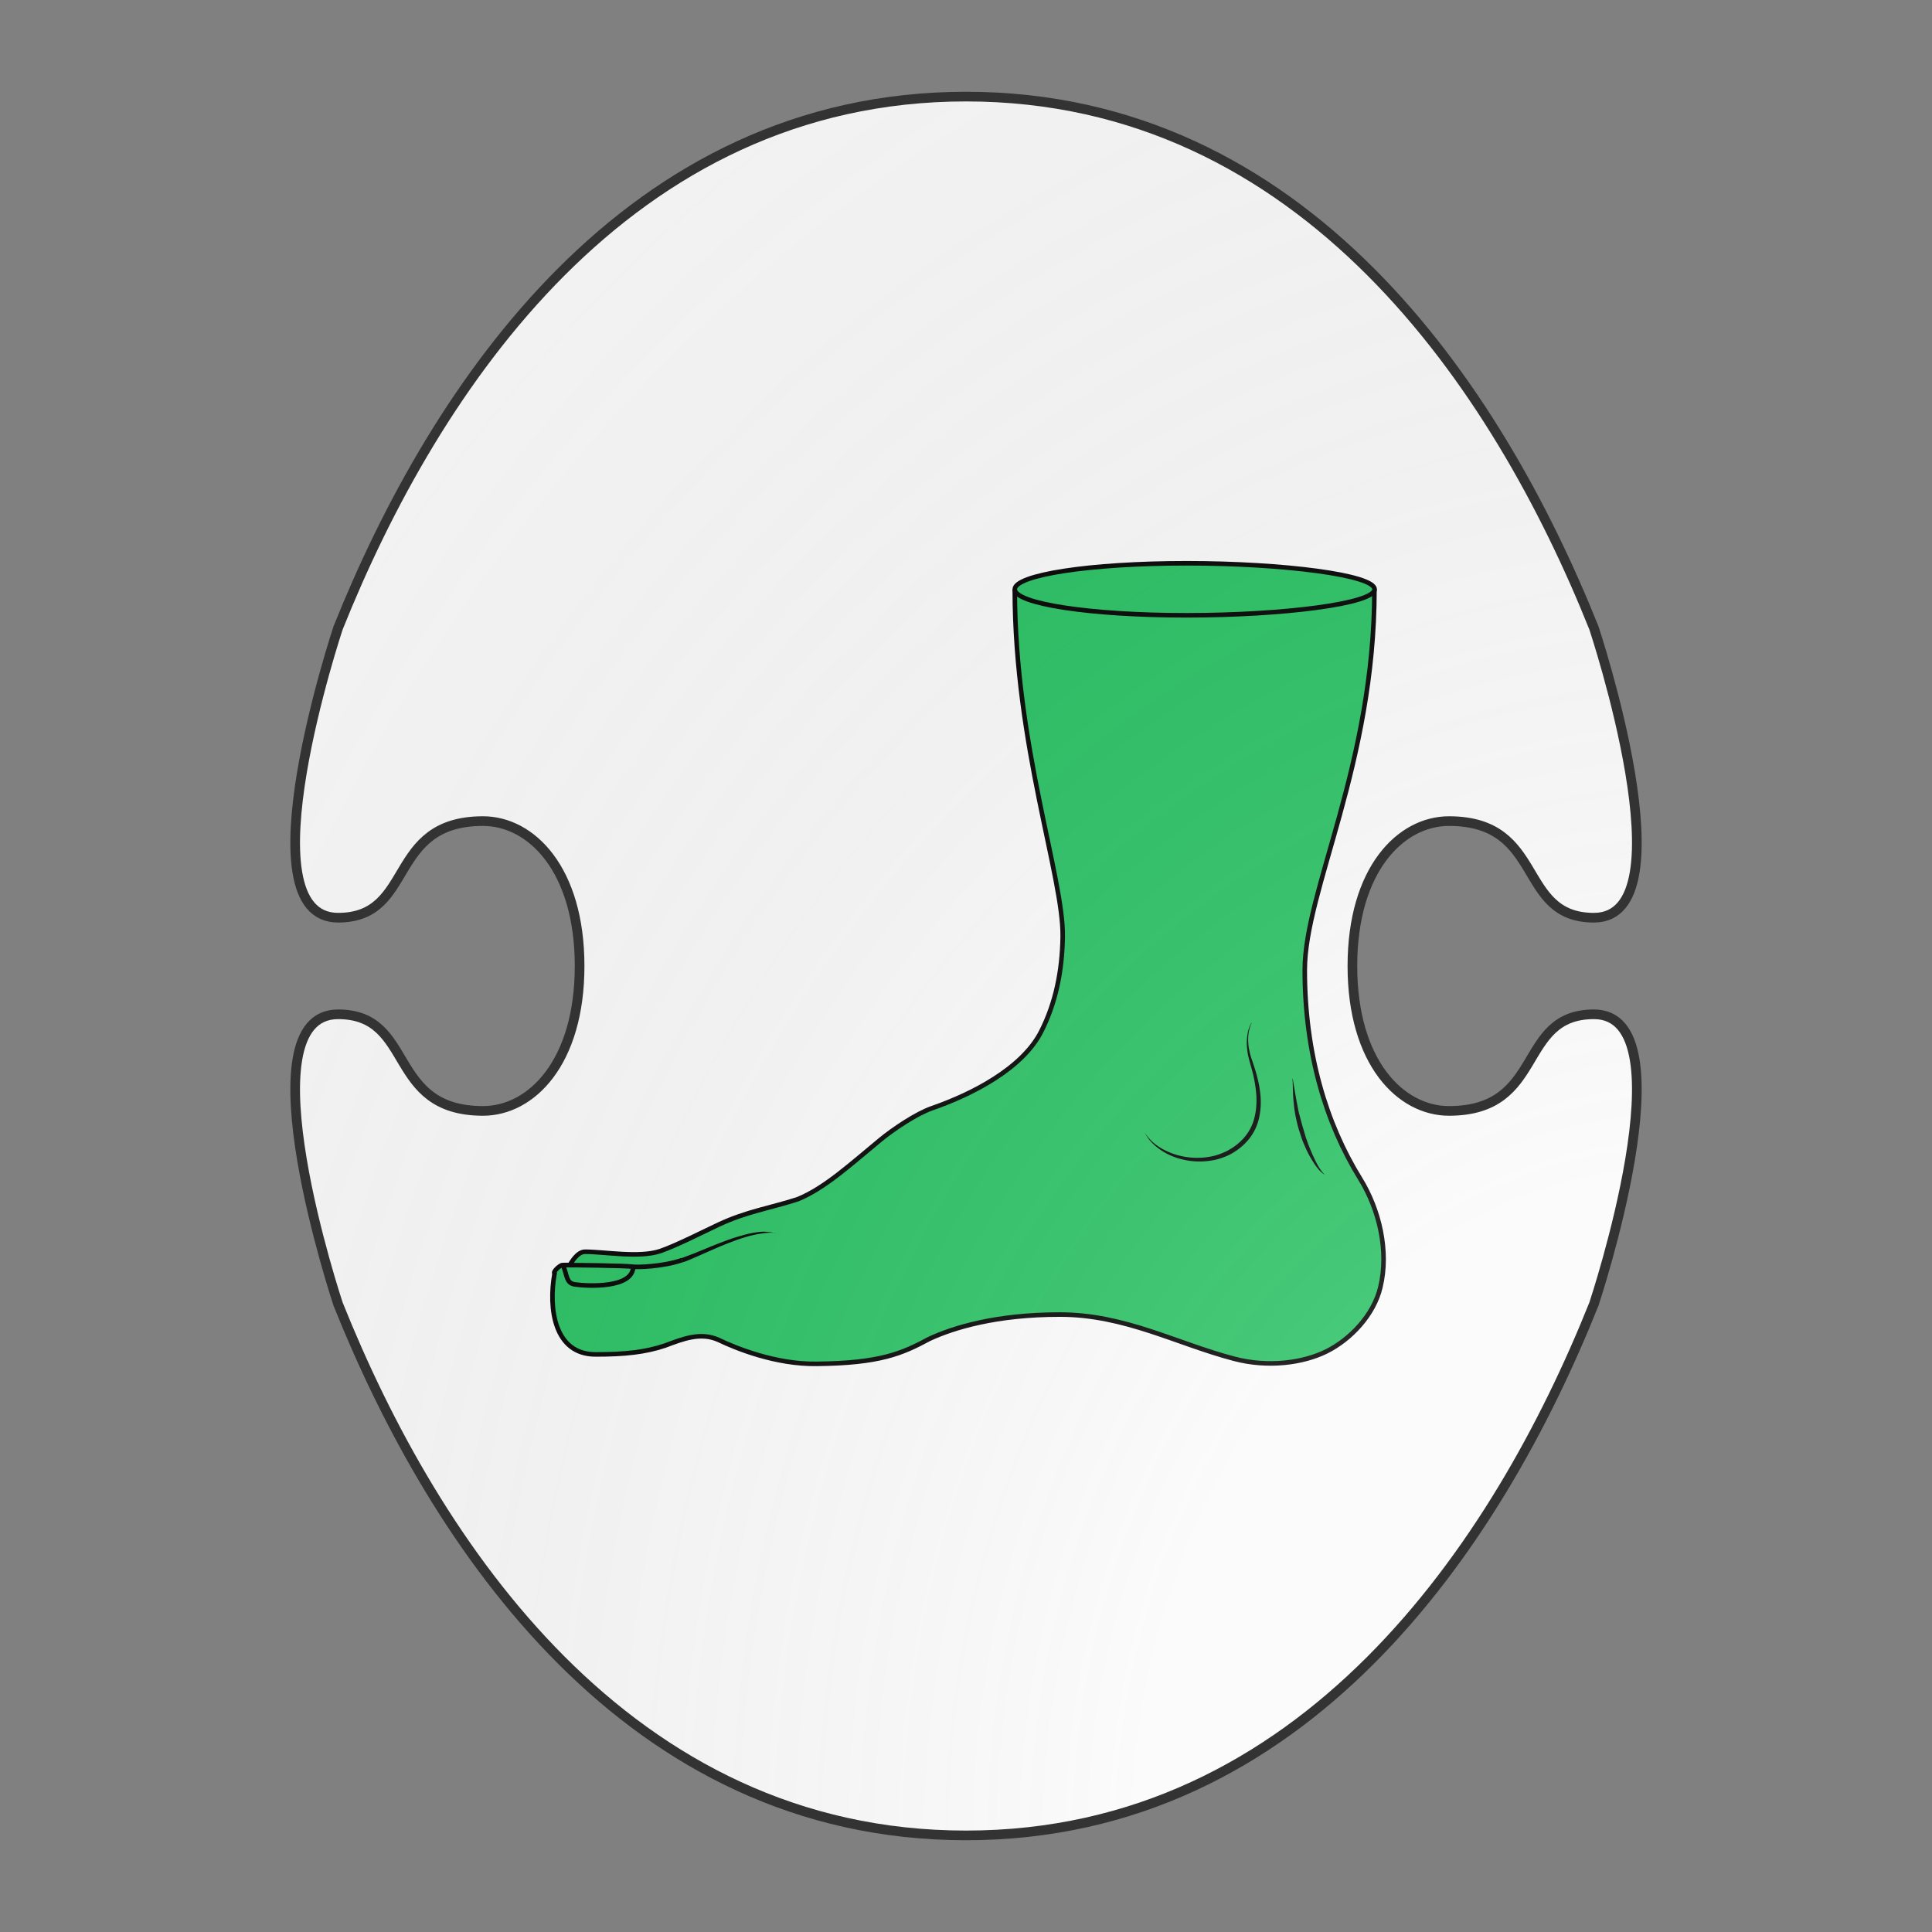 <svg xmlns="http://www.w3.org/2000/svg" id="burgCOA619" width="200" height="200" viewBox="0 0 200 200">
        <rect x="0" y="0" width="200" height="200" fill="#808080" stroke="none"/>
        <defs><clipPath id="boeotian_burgCOA619"><path d="M150 115c-5 0-10-5-10-15s5-15 10-15c10 0 7 10 15 10 10 0 0-30 0-30-10-25-30-55-65-55S45 40 35 65c0 0-10 30 0 30 8 0 5-10 15-10 5 0 10 5 10 15s-5 15-10 15c-10 0-7-10-15-10-10 0 0 30 0 30 10 25 30 55 65 55s55-30 65-55c0 0 10-30 0-30-8 0-5 10-15 10z"></path></clipPath><g id="foot_burgCOA619" stroke-width="3" transform="translate(43 44) scale(0.14)">
		<path d="M439.2 152.4c0 102.7 32.2 189.6 31.5 228.6-.4 22.6-4.6 43.2-14.1 62-12.3 24.3-45.1 41.2-71.9 50.5-10.3 3.6-25.4 13.8-33.8 20.7-19.7 16.2-36.5 31.8-54.4 39.1-18.3 5.9-33.4 8-51.8 16.6-8.6 4-28.5 14.1-38.6 17.5-14 4.6-36.2.4-49.5.4-5.1.2-8.8 7.2-9.5 8.1-.2.2-.2.4-.3.6-2.4 0-4.2 0-5 .1-1.3-.1-6.5 4.4-5.1 5.6-4.1 22.8-.2 53.1 27 53.1 19.2 0 32.5-1.4 45.6-5.8 11.8-4.4 23.4-9.1 35.3-3.7 11 5.3 37.3 16.1 64.3 15.7 41.5-.4 56.1-6.7 74.1-16.4 15.9-7.4 43.9-16 85.8-16 42.8 0 76.7 19.1 114.4 29 22.5 6 45.6 2.8 60.9-4.8 15.7-7.8 31.1-23.9 35.4-42.2 5.7-23.6-.6-50.9-13.4-71.5-22.4-36.3-36.3-82.5-36.3-136.9 0-52.7 45.8-134.9 45.8-250.4"></path>
		<path d="M439.2 152.4c0-9.4 49-17.1 112.8-17.1s123.7 7.7 123.7 17.1-59.9 17.1-123.7 17.1c-63.8 0-112.8-7.7-112.8-17.1z"></path>
		<path fill="none" d="M220.5 593.3c-12.9 4.4-29.5 4.8-32.6 4.3-3.7-.6-41.4-1.2-46.1-.9"></path>
		<path fill="none" d="M188.4 597.5c0 14.5-29.9 13-38.3 11.8-5.9-.9-4.9-5.7-7.9-12.8"></path>
		<g fill="#000" stroke="none">
			<path d="M282.3 575.5s-.3 0-.7-.1c-.5-.1-1.2-.1-2.1-.1-.9-.1-2 0-3.2.1-.6.1-1.3.1-1.9.2l-2.1.3c-1.5.2-3.1.5-4.8.9-1.7.4-3.5.8-5.3 1.4-3.6 1-7.4 2.4-11.2 3.9-7.5 2.9-14.9 6.4-20.5 8.8-2.8 1.2-5.2 2.2-6.8 2.9-.8.3-1.5.6-2 .7-.5.2-.7.3-.7.3l-1-2.8s.2-.1.7-.2c.4-.1 1.1-.4 1.9-.7 1.6-.6 4-1.5 6.8-2.6 5.6-2.3 13.1-5.5 20.8-8.3 3.8-1.4 7.7-2.6 11.5-3.6 3.7-1 7.3-1.6 10.4-1.9 1.5-.1 3-.1 4.2 0 .6 0 1.2.1 1.7.2.5 0 1 .1 1.5.2.9.1 1.6.3 2 .4.5-.1.8 0 .8 0z"></path>
			<path d="M595 437.1s-.1.1-.2.4c-.1.3-.3.7-.5 1.2-.4 1.1-.9 2.7-1.3 4.7-.4 2.1-.5 4.7-.3 7.6.1 1.5.3 3 .7 4.6.3 1.6.7 3.3 1.3 5 1.2 3.5 2.5 7.2 3.6 11.4 1.1 4.1 2 8.5 2.4 13.2.4 4.7.2 9.6-.9 14.5a33.8 33.8 0 01-6.4 13.7 40 40 0 01-11.5 9.8c-2.2 1.3-4.5 2.2-6.8 3-2.3.8-4.7 1.4-7 1.7a47.22 47.22 0 01-19.6-1c-2-.5-3.8-1.1-5.5-1.8a39.1 39.1 0 01-8.9-4.9c-2.5-1.8-4.4-3.6-5.8-5.2-1.4-1.6-2.3-3.1-2.9-4.1l-.8-1.6.9 1.5c.7.9 1.7 2.3 3.2 3.8 1.5 1.5 3.5 3.2 6 4.7 2.5 1.6 5.5 3 8.9 4.2a48.06 48.06 0 0024.1 1.8c2.2-.4 4.4-1 6.5-1.8 2.1-.8 4.3-1.7 6.2-2.9 4.1-2.3 7.7-5.4 10.6-9.1 2.9-3.7 4.9-8 5.9-12.6 1.1-4.5 1.3-9.2 1.1-13.6-.3-4.5-1-8.8-1.9-12.9-.9-4.1-2.1-7.8-3-11.4-1-3.7-1.3-7-1.4-10.1 0-3 .3-5.7.8-7.8.5-2.1 1.2-3.7 1.7-4.7.2-.5.5-.9.6-1.2.1.1.2-.1.2-.1z"></path>
			<path d="M621.8 473.6s.2 1.1.5 2.9c.3 1.9.8 4.5 1.3 7.7.3 1.6.6 3.3.9 5.1.4 1.8.7 3.7 1.1 5.6.2 1 .4 2 .7 2.9.3 1 .5 2 .8 3 .5 2 1.1 4.1 1.7 6.1l1.8 6.1c.7 1.9 1.4 3.9 2.1 5.7.7 1.8 1.5 3.6 2.2 5.3.8 1.7 1.5 3.2 2.2 4.6a43.24 43.24 0 003.1 5.3c.3.5.6.9.9 1.2.6.7 1 1.3 1.4 1.6.4.3.6.5.6.5s-.2-.1-.7-.4c-.5-.2-1-.7-1.8-1.3l-1.1-1.1c-.4-.4-.8-.9-1.2-1.4-.8-1-1.7-2.2-2.6-3.6-.9-1.4-1.8-2.9-2.7-4.5a63 63 0 01-2.6-5.2c-.8-1.9-1.7-3.8-2.4-5.8s-1.3-4.1-2-6.1c-.6-2.1-1.2-4.2-1.6-6.2-.5-2.1-.9-4.1-1.2-6.2-.4-2-.5-4-.7-5.8-.2-1.8-.3-3.6-.4-5.2-.1-3.2-.2-5.9-.2-7.8-.2-1.9-.1-3-.1-3z"></path>
		</g>
	</g><radialGradient id="backlight_burgCOA619" cx="100%" cy="100%" r="150%"><stop stop-color="#fff" stop-opacity=".3" offset="0"></stop><stop stop-color="#fff" stop-opacity=".15" offset=".25"></stop><stop stop-color="#000" stop-opacity="0" offset="1"></stop></radialGradient></defs>
        <g clip-path="url(#boeotian_burgCOA619)"><rect x="0" y="0" width="200" height="200" fill="#fafafa"></rect><g fill="#26c061" stroke="#000"><use href="#foot_burgCOA619" transform="translate(-12.5 -12.5) scale(1.125)"></use></g></g>
        <path d="M150 115c-5 0-10-5-10-15s5-15 10-15c10 0 7 10 15 10 10 0 0-30 0-30-10-25-30-55-65-55S45 40 35 65c0 0-10 30 0 30 8 0 5-10 15-10 5 0 10 5 10 15s-5 15-10 15c-10 0-7-10-15-10-10 0 0 30 0 30 10 25 30 55 65 55s55-30 65-55c0 0 10-30 0-30-8 0-5 10-15 10z" fill="url(#backlight_burgCOA619)" stroke="#333"></path></svg>